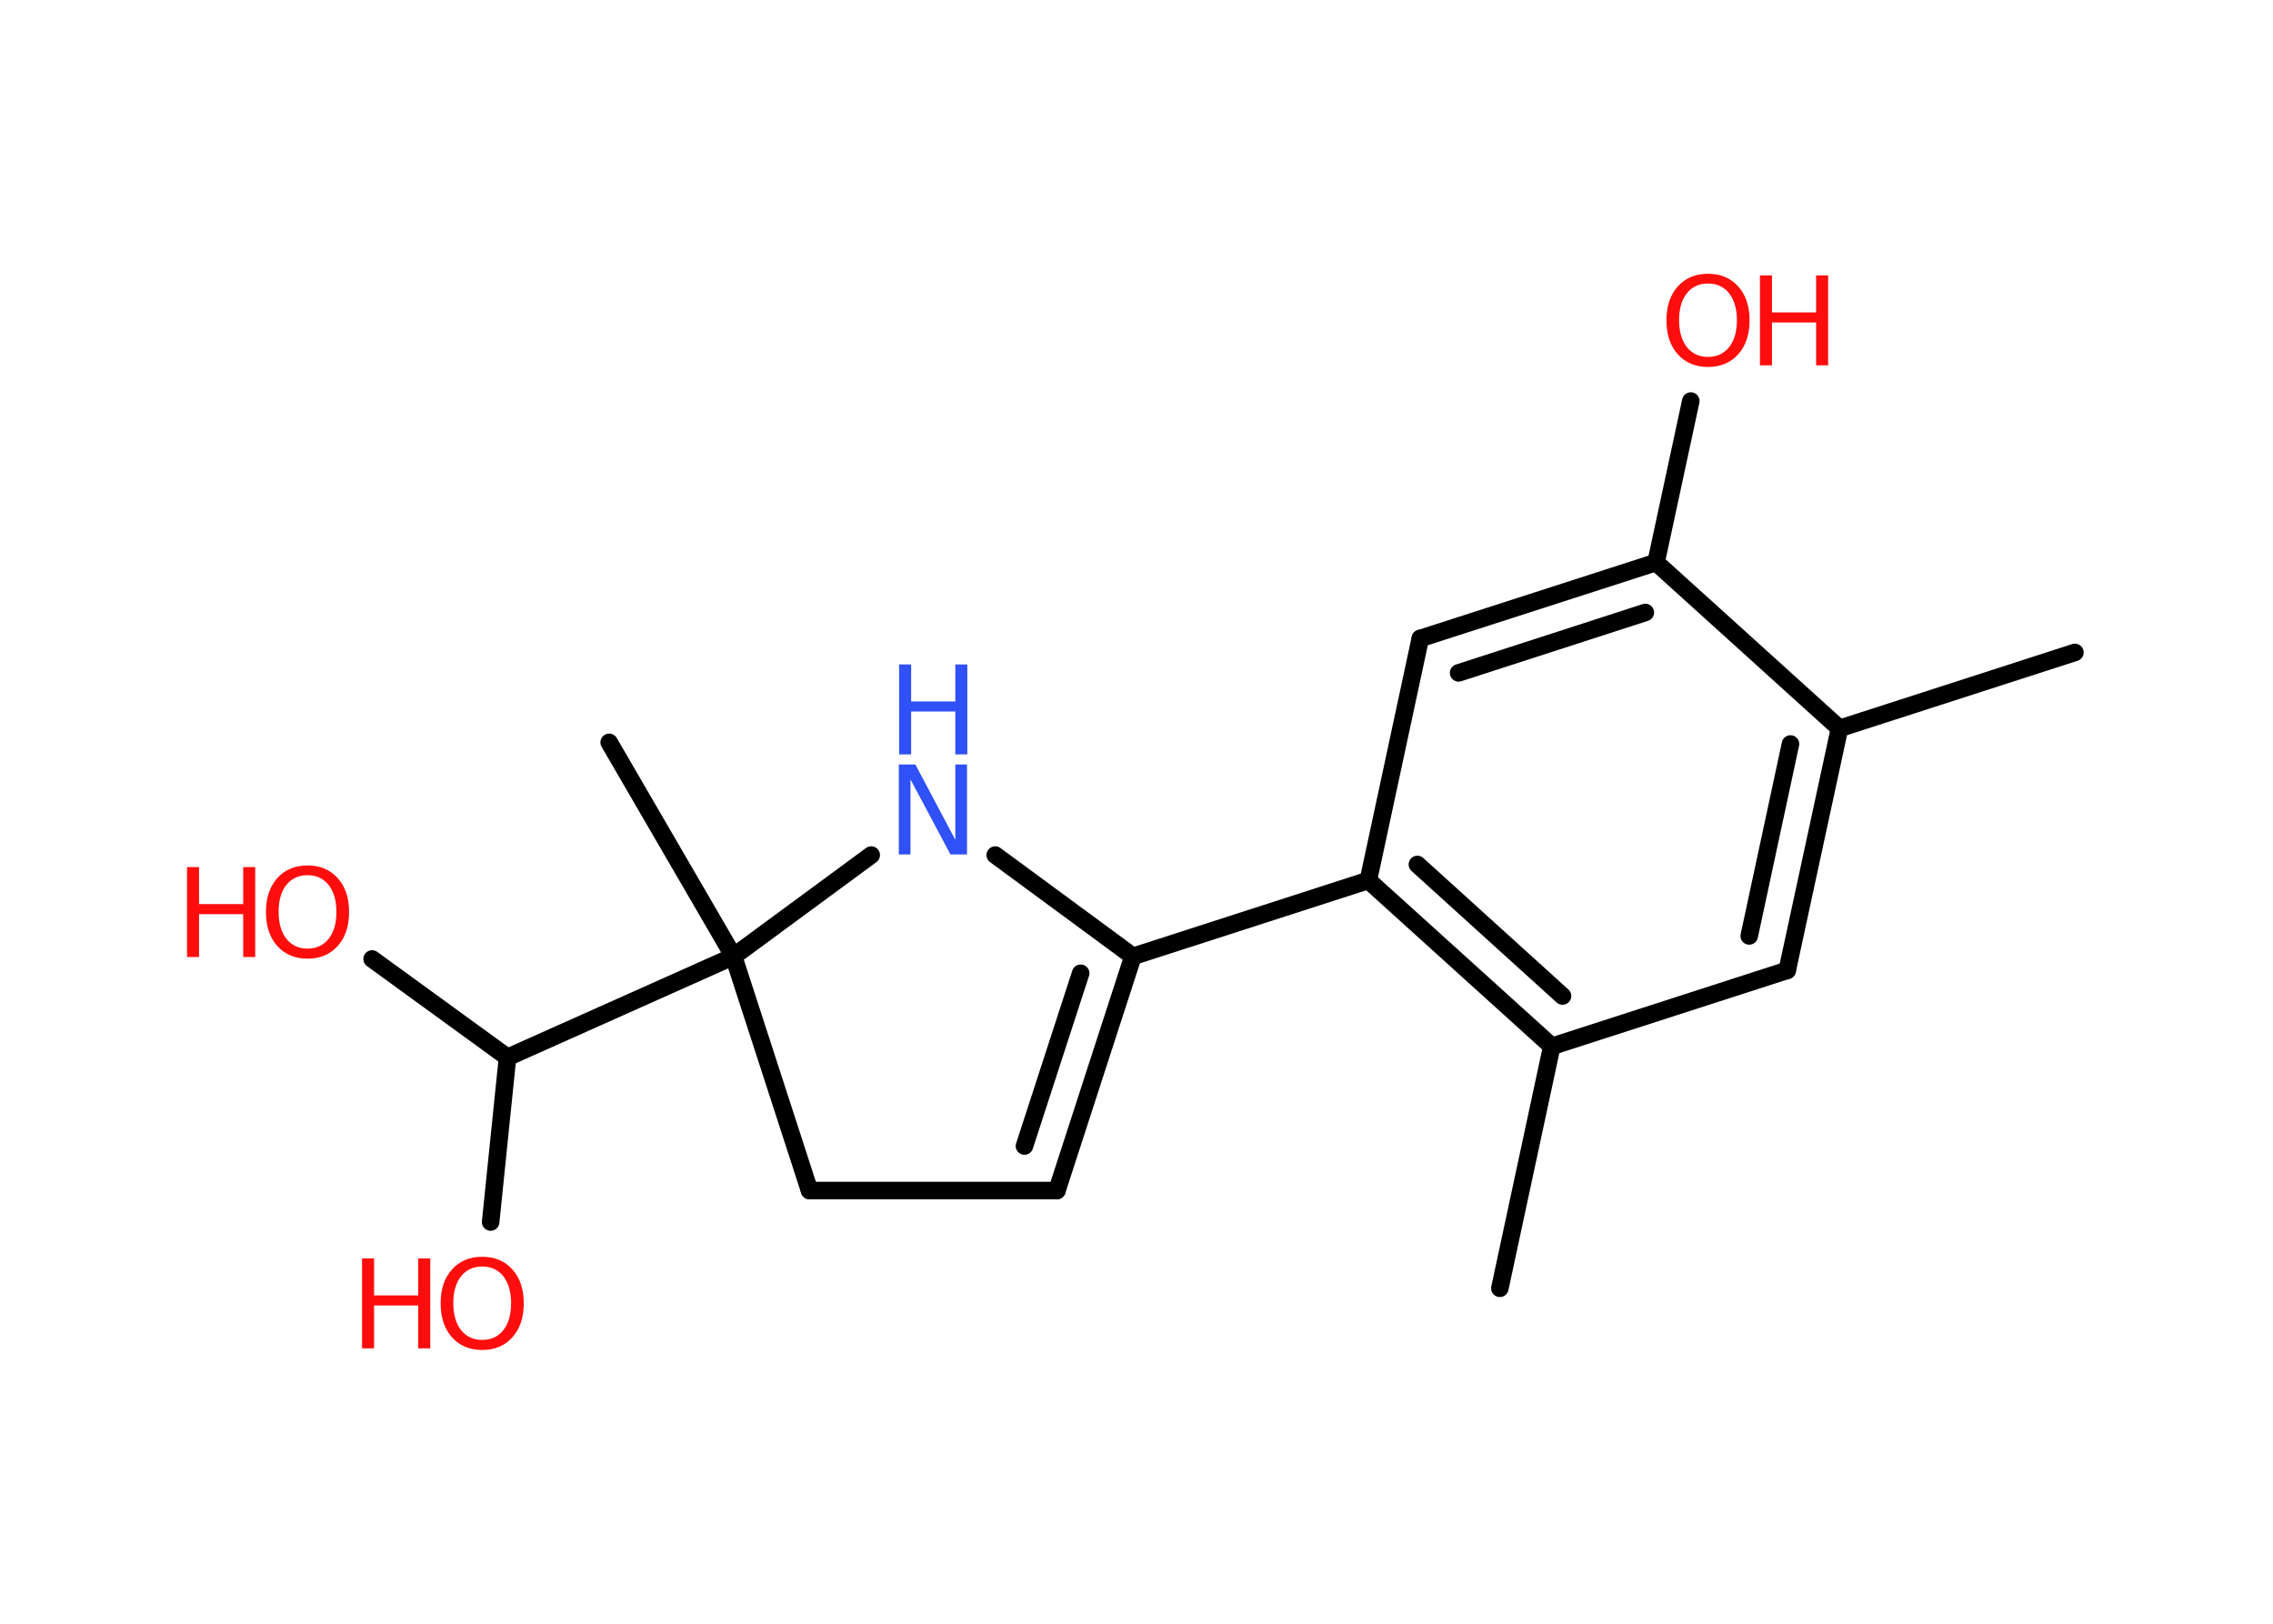 <?xml version='1.0' encoding='UTF-8'?>
<!DOCTYPE svg PUBLIC "-//W3C//DTD SVG 1.1//EN" "http://www.w3.org/Graphics/SVG/1.1/DTD/svg11.dtd">
<svg version='1.2' xmlns='http://www.w3.org/2000/svg' xmlns:xlink='http://www.w3.org/1999/xlink' width='70.0mm' height='50.0mm' viewBox='0 0 70.0 50.0'>
  <desc>Generated by the Chemistry Development Kit (http://github.com/cdk)</desc>
  <g stroke-linecap='round' stroke-linejoin='round' stroke='#000000' stroke-width='.54' fill='#FF0D0D'>
    <rect x='.0' y='.0' width='70.0' height='50.0' fill='#FFFFFF' stroke='none'/>
    <g id='mol1' class='mol'>
      <line id='mol1bnd1' class='bond' x1='63.9' y1='20.09' x2='56.65' y2='22.43'/>
      <g id='mol1bnd2' class='bond'>
        <line x1='55.04' y1='29.88' x2='56.65' y2='22.43'/>
        <line x1='53.87' y1='28.82' x2='55.14' y2='22.91'/>
      </g>
      <line id='mol1bnd3' class='bond' x1='55.04' y1='29.88' x2='47.79' y2='32.22'/>
      <line id='mol1bnd4' class='bond' x1='47.79' y1='32.22' x2='46.19' y2='39.67'/>
      <g id='mol1bnd5' class='bond'>
        <line x1='42.14' y1='27.11' x2='47.79' y2='32.22'/>
        <line x1='43.65' y1='26.62' x2='48.12' y2='30.67'/>
      </g>
      <line id='mol1bnd6' class='bond' x1='42.14' y1='27.11' x2='34.89' y2='29.45'/>
      <g id='mol1bnd7' class='bond'>
        <line x1='32.55' y1='36.66' x2='34.89' y2='29.45'/>
        <line x1='31.55' y1='35.29' x2='33.28' y2='29.97'/>
      </g>
      <line id='mol1bnd8' class='bond' x1='32.55' y1='36.66' x2='24.93' y2='36.66'/>
      <line id='mol1bnd9' class='bond' x1='24.93' y1='36.66' x2='22.59' y2='29.45'/>
      <line id='mol1bnd10' class='bond' x1='22.59' y1='29.45' x2='18.76' y2='22.86'/>
      <line id='mol1bnd11' class='bond' x1='22.59' y1='29.45' x2='15.63' y2='32.56'/>
      <line id='mol1bnd12' class='bond' x1='15.63' y1='32.56' x2='11.46' y2='29.53'/>
      <line id='mol1bnd13' class='bond' x1='15.63' y1='32.56' x2='15.11' y2='37.63'/>
      <line id='mol1bnd14' class='bond' x1='22.59' y1='29.45' x2='26.83' y2='26.33'/>
      <line id='mol1bnd15' class='bond' x1='34.89' y1='29.45' x2='30.65' y2='26.33'/>
      <line id='mol1bnd16' class='bond' x1='42.14' y1='27.11' x2='43.74' y2='19.66'/>
      <g id='mol1bnd17' class='bond'>
        <line x1='51.0' y1='17.32' x2='43.74' y2='19.66'/>
        <line x1='50.67' y1='18.86' x2='44.92' y2='20.72'/>
      </g>
      <line id='mol1bnd18' class='bond' x1='56.65' y1='22.43' x2='51.0' y2='17.32'/>
      <line id='mol1bnd19' class='bond' x1='51.0' y1='17.32' x2='52.07' y2='12.35'/>
      <g id='mol1atm13' class='atom'>
        <path d='M9.47 26.95q-.41 .0 -.65 .3q-.24 .3 -.24 .83q.0 .52 .24 .83q.24 .3 .65 .3q.41 .0 .65 -.3q.24 -.3 .24 -.83q.0 -.52 -.24 -.83q-.24 -.3 -.65 -.3zM9.47 26.65q.58 .0 .93 .39q.35 .39 .35 1.04q.0 .66 -.35 1.05q-.35 .39 -.93 .39q-.58 .0 -.93 -.39q-.35 -.39 -.35 -1.05q.0 -.65 .35 -1.04q.35 -.39 .93 -.39z' stroke='none'/>
        <path d='M5.76 26.7h.37v1.14h1.36v-1.14h.37v2.77h-.37v-1.32h-1.36v1.32h-.37v-2.77z' stroke='none'/>
      </g>
      <g id='mol1atm14' class='atom'>
        <path d='M14.85 39.0q-.41 .0 -.65 .3q-.24 .3 -.24 .83q.0 .52 .24 .83q.24 .3 .65 .3q.41 .0 .65 -.3q.24 -.3 .24 -.83q.0 -.52 -.24 -.83q-.24 -.3 -.65 -.3zM14.85 38.7q.58 .0 .93 .39q.35 .39 .35 1.04q.0 .66 -.35 1.05q-.35 .39 -.93 .39q-.58 .0 -.93 -.39q-.35 -.39 -.35 -1.05q.0 -.65 .35 -1.04q.35 -.39 .93 -.39z' stroke='none'/>
        <path d='M11.15 38.75h.37v1.14h1.36v-1.14h.37v2.77h-.37v-1.32h-1.36v1.32h-.37v-2.77z' stroke='none'/>
      </g>
      <g id='mol1atm15' class='atom'>
        <path d='M27.69 23.54h.5l1.23 2.32v-2.32h.36v2.77h-.51l-1.23 -2.31v2.31h-.36v-2.77z' stroke='none' fill='#3050F8'/>
        <path d='M27.69 20.46h.37v1.14h1.36v-1.14h.37v2.77h-.37v-1.32h-1.36v1.32h-.37v-2.77z' stroke='none' fill='#3050F8'/>
      </g>
      <g id='mol1atm18' class='atom'>
        <path d='M52.6 8.73q-.41 .0 -.65 .3q-.24 .3 -.24 .83q.0 .52 .24 .83q.24 .3 .65 .3q.41 .0 .65 -.3q.24 -.3 .24 -.83q.0 -.52 -.24 -.83q-.24 -.3 -.65 -.3zM52.6 8.43q.58 .0 .93 .39q.35 .39 .35 1.04q.0 .66 -.35 1.05q-.35 .39 -.93 .39q-.58 .0 -.93 -.39q-.35 -.39 -.35 -1.05q.0 -.65 .35 -1.04q.35 -.39 .93 -.39z' stroke='none'/>
        <path d='M54.2 8.48h.37v1.14h1.36v-1.14h.37v2.77h-.37v-1.32h-1.36v1.32h-.37v-2.77z' stroke='none'/>
      </g>
    </g>
  </g>
</svg>
